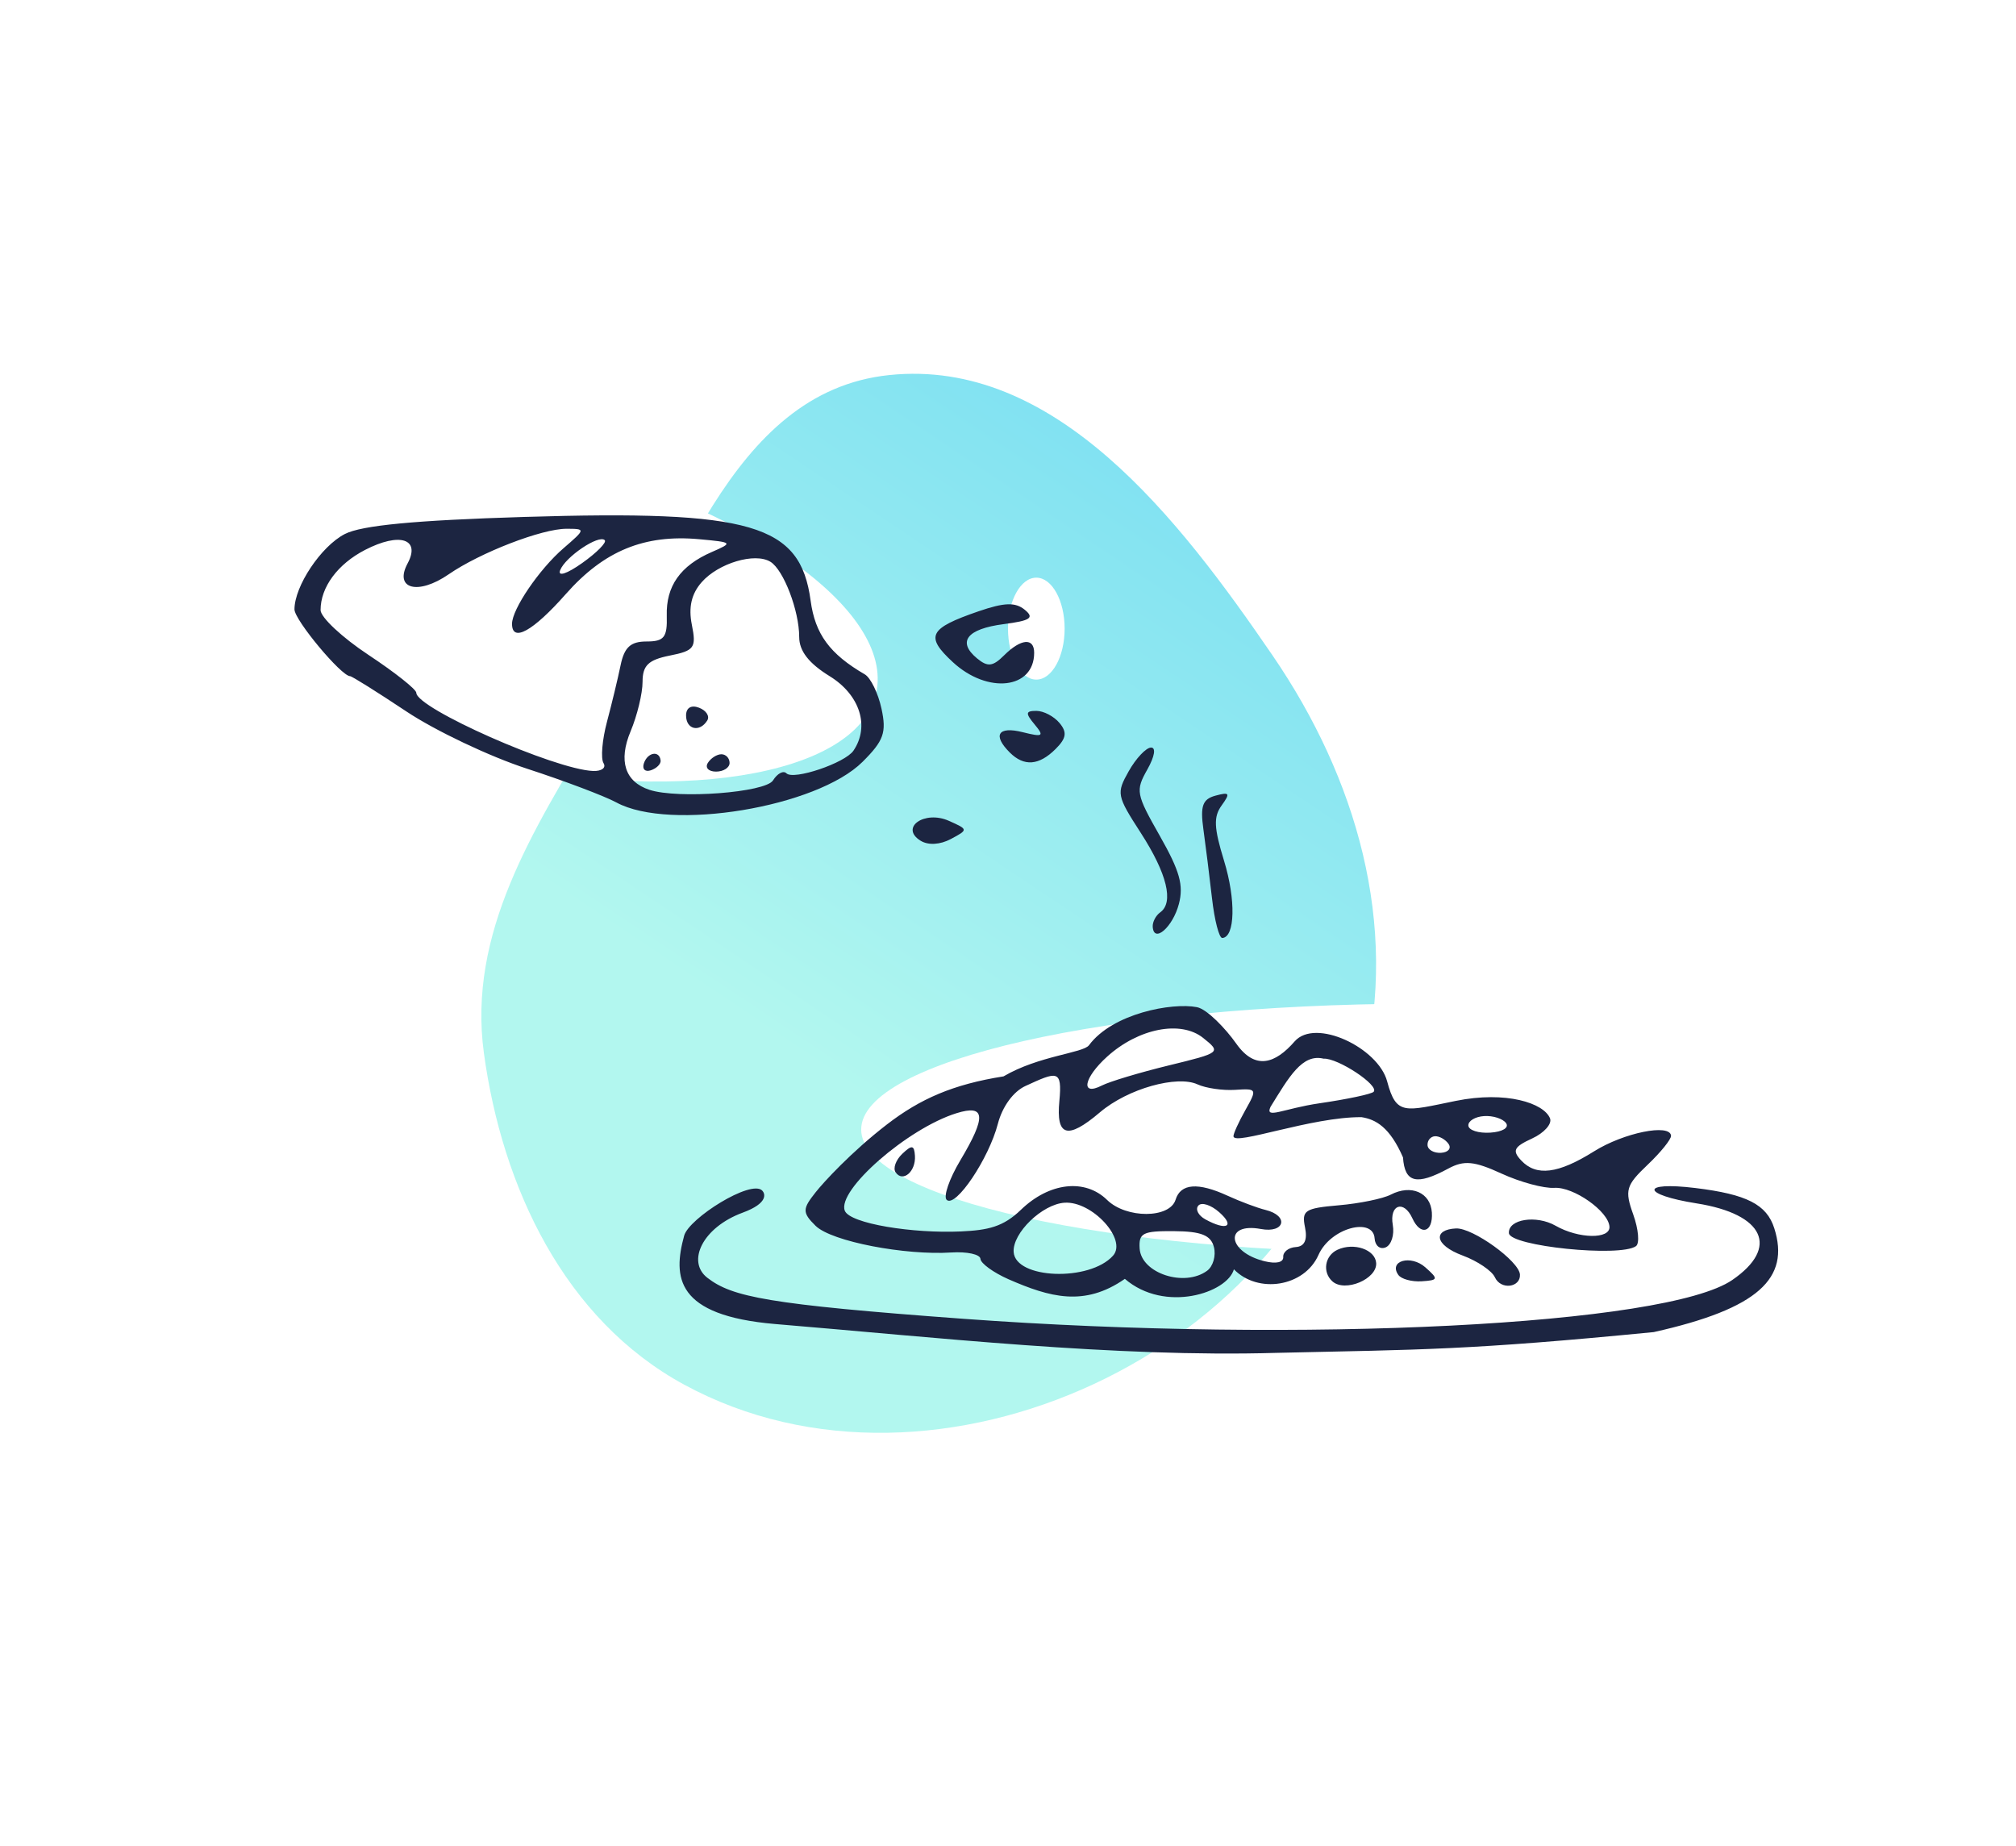 <svg width="356" height="326" viewBox="0 0 356 326" fill="none" xmlns="http://www.w3.org/2000/svg">
<g filter="url(#filter0_d)">
<rect x="28" y="24" width="300" height="270" fill="white"/>
</g>
<path fill-rule="evenodd" clip-rule="evenodd" d="M156.994 66.23C186.313 63.154 208.156 91.523 224.761 115.796C239.557 137.423 247.035 163.282 240.781 188.703C234.648 213.635 216.465 233.545 193.122 244.402C170.145 255.087 143.084 256.586 120.821 244.494C99.695 233.02 88.675 209.678 85.446 185.92C82.575 164.797 94.089 146.672 105.036 128.359C119.602 103.992 128.687 69.2 156.994 66.23Z" fill="url(#paint0_linear)"/>
<path d="M324.5 205.5C324.528 217.651 304.231 221.102 250.114 221.226C195.997 221.351 152.104 211.601 152.076 199.451C152.048 187.3 195.896 177.349 250.013 177.225C304.13 177.101 324.472 193.349 324.5 205.5Z" fill="white"/>
<path d="M154.698 122.459C151.274 137.256 118.837 142.386 82.249 133.917C45.66 125.449 31.575 110.297 35 95.5C38.425 80.703 58.063 71.865 94.651 80.334C131.239 88.802 158.123 107.662 154.698 122.459Z" fill="white"/>
<ellipse cx="183" cy="111" rx="5" ry="9" fill="white"/>
<g clip-path="url(#clip0)">
<path d="M225.47 238.877C196.931 239.714 164.676 236.086 136.831 233.783C119.305 232.279 118.8 225.54 120.815 218.182C121.652 215.124 132.639 208.192 134.605 210.229C135.091 210.732 135.773 212.422 131.151 214.121C124.038 216.738 121.213 222.77 124.916 225.627C129.28 228.993 135.488 230.326 170.094 232.862C229.899 237.244 294.266 233.999 305.896 226.014C314.265 220.269 311.523 214.371 299.603 212.485C289.818 210.935 289.613 208.581 299.367 209.77C308.458 210.878 311.977 212.673 313.318 216.888C316.114 225.679 310.561 231.069 292.034 235.211C259.346 238.408 251.117 238.301 225.47 238.877V238.877ZM263.961 225.507C263.456 224.401 260.909 222.665 258.334 221.711C253.167 219.796 253.087 217.097 257.111 216.909C260.057 216.772 268.252 222.673 268.404 225.042C268.55 227.32 265.033 227.859 263.961 225.507ZM198.632 225.813C191.482 230.8 185.354 229.056 178.107 225.888C175.422 224.702 173.183 223.078 173.132 222.279C173.08 221.48 170.759 220.974 167.973 221.155C159.894 221.68 146.877 219.24 144.025 216.448C141.581 214.056 141.757 213.404 144.025 210.53C145.362 208.832 150.311 203.409 156.635 198.536C162.49 194.024 168.312 191.463 177.21 190.059C183.427 186.405 191.275 185.943 192.301 184.56C196.477 178.928 207.003 176.986 211.368 177.839C213.158 178.188 216.451 181.645 218.295 184.261C221.685 189.067 225.228 187.772 228.617 183.885C232.273 179.692 243.378 185.015 244.953 190.943C246.574 197.042 248.068 196.217 257.052 194.391C265.976 192.578 272.629 194.785 273.712 197.468C274.105 198.444 272.68 200.046 270.545 201.027C267.323 202.507 266.996 203.167 268.625 204.905C271.296 207.753 275.143 207.272 281.487 203.296C286.729 200.009 294.918 198.35 295.084 200.54C295.131 201.155 293.266 203.466 290.939 205.677C287.119 209.306 286.873 210.155 288.405 214.433C289.337 217.038 289.557 219.559 288.892 220.035C286.096 222.039 266.601 220.049 266.454 217.737C266.296 215.272 271.286 214.483 274.7 216.433C278.755 218.749 284.355 218.846 284.211 216.598C284.036 213.865 277.861 209.522 274.464 209.743C272.621 209.863 268.43 208.728 265.15 207.221C260.339 205.011 258.525 204.84 255.759 206.334C250.144 209.366 248.057 208.853 247.751 204.365C245.434 199.047 242.96 197.654 240.435 197.262C231.626 197.182 217.921 202.344 217.813 200.641C217.785 200.202 218.731 198.119 219.916 196.011C222.021 192.268 221.98 192.186 218.104 192.438C215.922 192.58 212.932 192.143 211.459 191.467C207.896 189.833 199.211 192.17 194.214 196.422C188.428 201.344 186.476 200.604 187.071 194.407C187.612 188.766 186.638 189.203 181.083 191.755C178.934 192.742 177.001 195.393 176.209 198.437C174.607 204.598 168.777 213.275 167.181 211.873C166.542 211.312 167.618 208.173 169.573 204.898C174.214 197.125 174.036 194.963 168.89 196.566C160.258 199.255 147.756 210.18 149.183 213.787C150.086 216.067 161.241 217.83 169.684 217.439C174.52 217.215 177.165 216.625 180.281 213.616C185.293 208.777 191.597 208.057 195.5 211.878C198.885 215.192 206.562 215.168 207.591 211.842C208.48 208.965 211.539 208.727 216.768 211.128C219.003 212.154 222.02 213.284 223.473 213.64C227.65 214.664 226.9 217.793 222.665 217.01C216.117 215.798 216.716 221.087 223.31 222.7C225.372 223.205 226.666 222.906 226.604 221.939C226.548 221.064 227.543 220.28 228.815 220.197C230.364 220.097 230.904 218.949 230.45 216.721C229.837 213.713 230.408 213.341 236.422 212.82C240.079 212.504 244.204 211.658 245.588 210.941C249.19 209.075 252.622 210.567 252.848 214.096C253.074 217.628 250.85 218.287 249.404 215.115C247.897 211.81 245.315 212.694 245.949 216.298C246.255 218.041 245.692 219.818 244.698 220.248C243.704 220.678 242.823 219.967 242.739 218.668C242.496 214.869 234.962 216.768 232.824 221.594C230.32 227.245 222.128 228.488 217.892 224.124C216.733 228.285 205.716 231.901 198.635 225.812L198.632 225.813ZM213.159 224.382C214.212 223.61 214.755 221.732 214.365 220.208C213.829 218.108 212.133 217.426 207.352 217.388C201.802 217.342 201.071 217.71 201.246 220.453C201.526 224.824 209.137 227.334 213.159 224.382V224.382ZM196.55 221.715C199.094 218.867 192.854 212.051 187.991 212.367C184.055 212.622 178.784 217.719 178.997 221.063C179.304 225.858 192.416 226.345 196.55 221.715ZM215.306 214.051C213.842 212.753 212.18 212.224 211.613 212.875C211.045 213.525 211.598 214.618 212.847 215.303C216.596 217.365 218.153 216.573 215.306 214.051V214.051ZM255.784 201.971C255.229 201.183 254.148 200.58 253.382 200.63C252.616 200.679 252.032 201.391 252.085 202.212C252.138 203.032 253.218 203.635 254.487 203.553C255.756 203.471 256.34 202.759 255.784 201.971V201.971ZM265.951 198.315C265.396 197.528 263.649 196.967 262.069 197.07C260.49 197.173 259.24 197.928 259.293 198.748C259.346 199.568 261.092 200.129 263.175 199.993C265.322 199.854 266.524 199.127 265.951 198.315ZM242.567 192.781C243.623 191.662 236.219 186.768 233.716 186.931C229.946 186.016 227.619 190.168 224.365 195.428C223.301 197.704 226.605 195.742 233.038 194.805C237.896 194.097 242.184 193.186 242.567 192.781ZM206.393 188.123C215.611 185.875 215.663 185.833 212.457 183.267C208.514 180.112 201.049 181.565 195.515 186.566C191.348 190.331 190.743 193.623 194.576 191.672C195.962 190.967 201.279 189.37 206.393 188.123V188.123ZM235.298 226.266C233.471 224.648 233.933 221.715 236.178 220.675C239.069 219.336 242.862 220.637 243.015 223.019C243.195 225.842 237.517 228.232 235.298 226.266ZM246.927 225.115C245.168 222.621 249.136 221.507 251.696 223.775C254.045 225.856 253.995 226.05 251.056 226.241C249.302 226.355 247.444 225.848 246.927 225.115ZM158.158 207.011C157.657 206.3 158.185 204.824 159.332 203.732C161.028 202.117 161.445 202.181 161.566 204.077C161.745 206.862 159.448 208.839 158.158 207.011V207.011ZM214.026 158.627C213.583 154.746 212.898 149.249 212.502 146.413C211.928 142.296 212.362 141.1 214.658 140.484C217.139 139.818 217.285 140.055 215.727 142.217C214.271 144.237 214.354 146.133 216.157 152.01C218.258 158.862 218.105 165.486 215.841 165.623C215.285 165.657 214.469 162.508 214.026 158.627V158.627ZM203.556 163.644C203.503 162.804 204.098 161.658 204.879 161.098C207.322 159.348 206.081 154.249 201.475 147.108C197.187 140.462 197.115 140.095 199.323 136.169C200.58 133.935 202.335 132.059 203.223 132.002C204.168 131.94 203.916 133.539 202.615 135.851C200.491 139.629 200.59 140.156 204.828 147.627C208.338 153.815 209.038 156.316 208.179 159.605C207.111 163.694 203.747 166.633 203.556 163.644V163.644Z" fill="#1C2541"/>
</g>
<path d="M162.573 148.454C158.825 146.145 163.25 143.021 167.555 144.935C170.996 146.466 171 146.498 167.907 148.148C166.009 149.161 163.915 149.281 162.573 148.454ZM108.858 141.699C106.745 140.555 99.636 137.869 93.061 135.73C86.486 133.591 76.899 129.041 71.756 125.619C66.614 122.196 62.146 119.396 61.827 119.396C60.266 119.396 52 109.478 52 107.605C52 103.487 56.694 96.457 60.888 94.295C63.859 92.764 73.255 91.868 92.538 91.278C132.798 90.047 141.326 92.539 143.147 106.067C143.94 111.964 146.525 115.479 152.713 119.074C153.743 119.672 155.07 122.4 155.662 125.136C156.573 129.344 156.059 130.789 152.328 134.508C144.261 142.548 118.343 146.835 108.858 141.699V141.699ZM136.505 137.798C137.266 136.571 138.331 136.008 138.871 136.546C140.132 137.804 149.228 134.731 150.71 132.547C153.626 128.25 151.848 122.685 146.508 119.396C142.826 117.128 141.129 114.946 141.129 112.478C141.129 107.831 138.376 100.628 136.051 99.197C133.315 97.511 126.863 99.429 123.899 102.808C122.1 104.858 121.554 107.23 122.17 110.304C122.989 114.384 122.627 114.89 118.271 115.758C114.488 116.512 113.468 117.498 113.468 120.402C113.468 122.43 112.52 126.352 111.36 129.118C109.167 134.349 110.352 138.038 114.682 139.462C119.719 141.118 135.177 139.94 136.505 137.798V137.798ZM113.699 134.789C114.359 132.814 116.467 132.46 116.657 134.291C116.72 134.902 115.942 135.677 114.928 136.014C113.914 136.351 113.361 135.8 113.699 134.789V134.789ZM124.994 134.712C125.516 133.87 126.594 133.181 127.389 133.181C128.185 133.181 128.835 133.87 128.835 134.712C128.835 135.555 127.757 136.244 126.44 136.244C125.122 136.244 124.471 135.555 124.994 134.712V134.712ZM121.152 126.336C121.152 124.97 122.053 124.432 123.448 124.965C124.711 125.448 125.362 126.461 124.894 127.215C123.553 129.377 121.152 128.814 121.152 126.336ZM106.573 134.744C106.061 133.919 106.335 130.645 107.18 127.468C108.026 124.292 109.109 119.798 109.586 117.481C110.244 114.288 111.351 113.269 114.163 113.269C117.28 113.269 117.852 112.544 117.743 108.728C117.594 103.491 120.143 99.883 125.699 97.468C129.482 95.824 129.412 95.754 123.457 95.209C113.79 94.326 106.663 97.254 99.932 104.876C94.115 111.462 90.418 113.513 90.418 110.152C90.418 107.565 95.225 100.504 99.499 96.812C103.426 93.42 103.434 93.373 100.053 93.366C95.704 93.35 84.791 97.572 79.222 101.413C73.814 105.143 69.548 104.008 71.977 99.485C74.309 95.141 70.575 93.95 64.478 97.092C59.63 99.591 56.61 103.673 56.61 107.726C56.61 109 60.413 112.559 65.062 115.634C69.71 118.709 73.514 121.721 73.514 122.326C73.514 125.055 97.936 135.859 104.723 136.132C106.252 136.193 107.084 135.569 106.573 134.744V134.744ZM106.791 95.382C105.744 94.338 99.821 98.332 98.91 100.697C98.46 101.867 100.127 101.319 102.811 99.414C105.389 97.584 107.18 95.77 106.791 95.382V95.382ZM178.317 132.874C175.233 129.8 176.245 128.196 180.583 129.282C184.185 130.183 184.447 130.014 182.7 127.916C181.044 125.927 181.096 125.523 183.012 125.523C184.28 125.523 186.117 126.483 187.095 127.658C188.468 129.306 188.311 130.353 186.405 132.253C183.467 135.181 180.834 135.383 178.317 132.874V132.874ZM168.263 116.919C163.31 112.342 164.012 110.958 172.823 107.932C177.365 106.372 179.294 106.308 180.953 107.663C182.706 109.095 181.983 109.589 177.232 110.206C170.736 111.05 168.98 113.312 172.537 116.255C174.413 117.806 175.316 117.704 177.308 115.719C180.282 112.756 182.62 112.554 182.62 115.261C182.62 121.659 174.416 122.606 168.263 116.919V116.919Z" fill="#1C2541"/>
<defs>
<filter id="filter0_d" x="0" y="0" width="356" height="326" filterUnits="userSpaceOnUse" color-interpolation-filters="sRGB">
<feFlood flood-opacity="0" result="BackgroundImageFix"/>
<feColorMatrix in="SourceAlpha" type="matrix" values="0 0 0 0 0 0 0 0 0 0 0 0 0 0 0 0 0 0 127 0"/>
<feOffset dy="4"/>
<feGaussianBlur stdDeviation="14"/>
<feColorMatrix type="matrix" values="0 0 0 0 0 0 0 0 0 0 0 0 0 0 0 0 0 0 0.06 0"/>
<feBlend mode="normal" in2="BackgroundImageFix" result="effect1_dropShadow"/>
<feBlend mode="normal" in="SourceGraphic" in2="effect1_dropShadow" result="shape"/>
</filter>
<linearGradient id="paint0_linear" x1="214.609" y1="73.305" x2="104.927" y2="237.081" gradientUnits="userSpaceOnUse">
<stop stop-color="#7BDFF2"/>
<stop offset="0.684" stop-color="#B2F7EF"/>
</linearGradient>
<clipPath id="clip0">
<rect width="194" height="107" fill="white" transform="translate(120 132)"/>
</clipPath>
</defs>
</svg>
